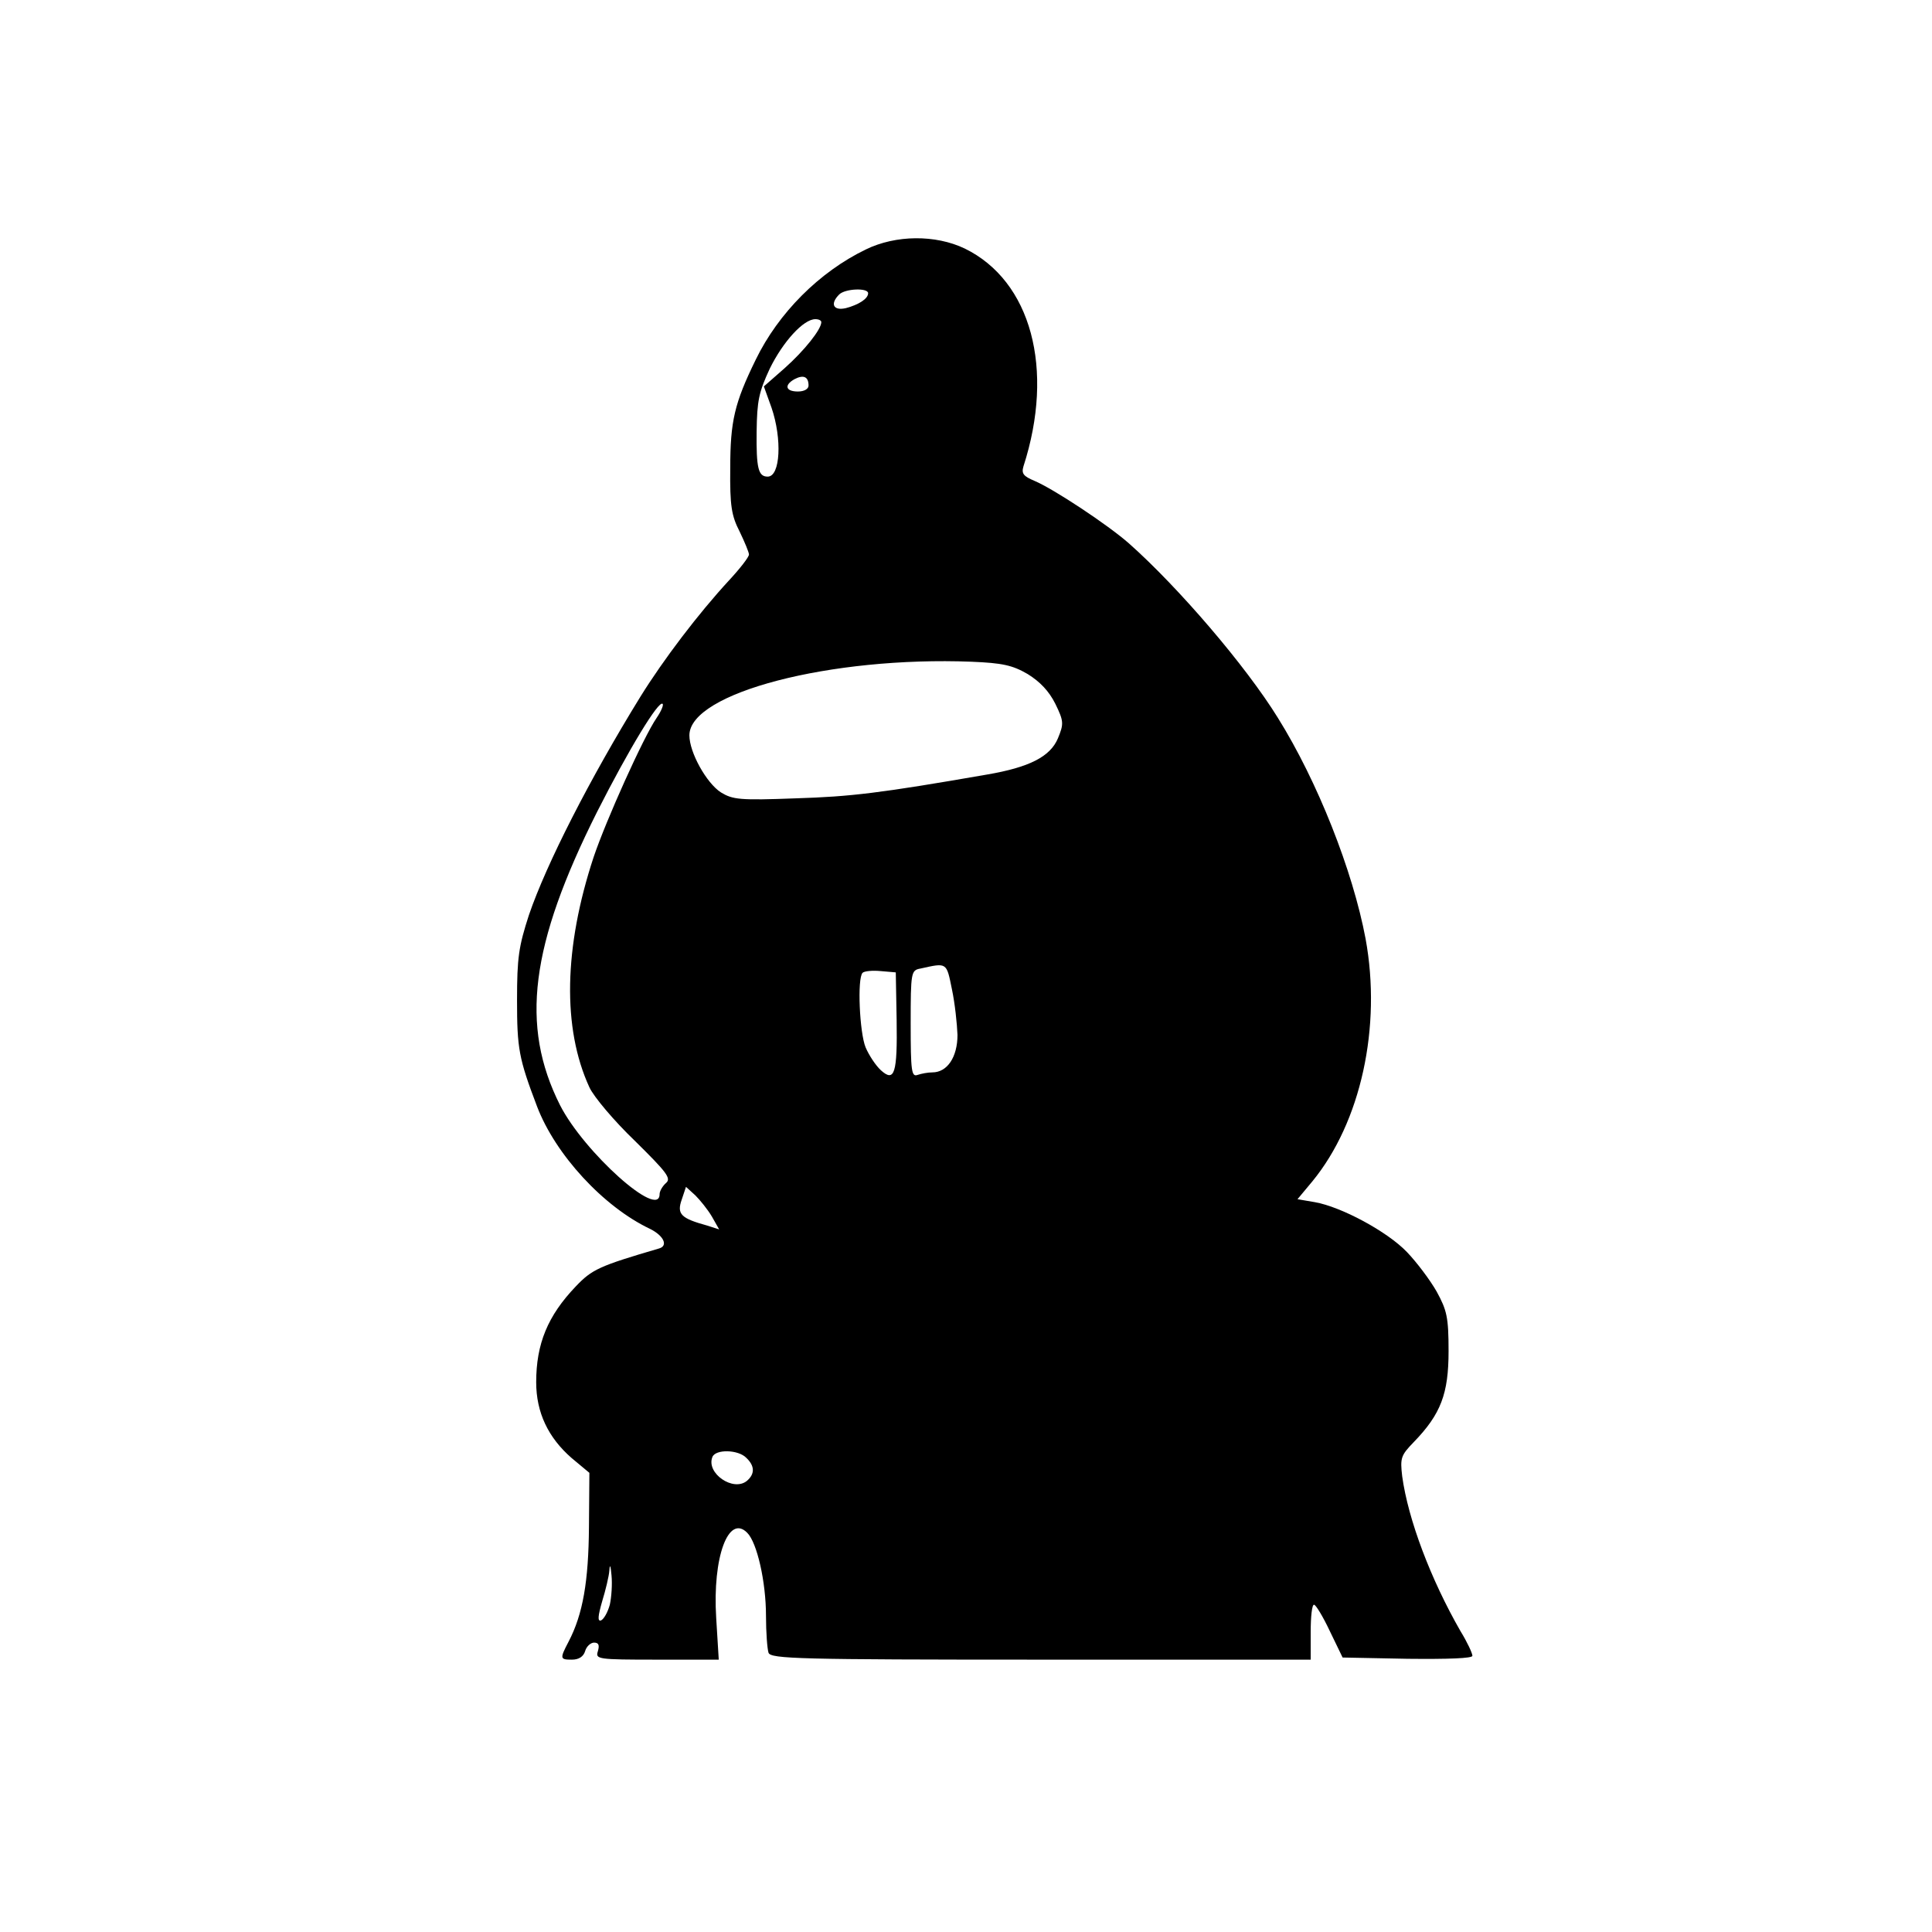 <?xml version="1.0" standalone="no"?>
<!DOCTYPE svg PUBLIC "-//W3C//DTD SVG 20010904//EN"
 "http://www.w3.org/TR/2001/REC-SVG-20010904/DTD/svg10.dtd">
<svg version="1.0" xmlns="http://www.w3.org/2000/svg"
 width="454pt" height="454pt" viewBox="0 0 454 454"
 preserveAspectRatio="xMidYMid meet">
<g transform="translate(0,454) scale(0.1,-0.1)"
fill="#000000" stroke="none">
<path d="M2035 3954 c-110 -53 -206 -150 -259 -259 -50 -102 -60 -145 -60
-255 -1 -89 3 -112 22 -149 12 -25 22 -49 22 -54 0 -6 -21 -33 -47 -61 -72
-78 -154 -186 -208 -273 -119 -193 -221 -393 -262 -513 -24 -74 -28 -100 -28
-200 0 -114 4 -137 47 -250 43 -113 156 -236 266 -288 32 -16 43 -40 20 -46
-140 -41 -157 -49 -195 -89 -66 -69 -93 -135 -93 -225 0 -71 28 -130 83 -178
l42 -35 -1 -127 c-1 -128 -14 -205 -48 -270 -21 -40 -20 -42 8 -42 16 0 27 7
31 20 3 11 13 20 21 20 11 0 13 -6 9 -20 -6 -19 -2 -20 139 -20 l145 0 -6 98
c-9 143 29 245 73 200 23 -23 44 -115 44 -195 0 -39 3 -78 6 -87 6 -14 71 -16
640 -16 l634 0 0 65 c0 36 3 65 8 64 4 0 21 -28 37 -62 l30 -62 153 -3 c95 -1
152 1 152 7 0 6 -12 32 -28 58 -70 122 -123 262 -137 364 -5 43 -3 49 27 80
64 66 82 114 82 214 0 80 -4 96 -28 140 -16 28 -47 69 -70 93 -46 48 -154 106
-216 117 l-41 7 35 42 c114 139 163 363 125 570 -30 160 -113 370 -206 519
-76 123 -234 307 -350 410 -50 44 -177 128 -222 147 -26 11 -31 17 -26 34 74
229 18 436 -138 512 -69 33 -162 32 -232 -2z m5 -103 c0 -13 -22 -27 -52 -35
-30 -7 -38 10 -16 32 14 14 68 16 68 3z m-110 -68 c0 -17 -40 -67 -86 -108
l-49 -43 18 -50 c25 -73 21 -162 -9 -162 -22 0 -27 19 -26 106 1 72 5 92 31
148 31 63 79 116 107 116 8 0 14 -3 14 -7z m-30 -149 c0 -8 -10 -14 -25 -14
-29 0 -33 15 -8 29 21 11 33 6 33 -15z m515 -678 c29 -18 50 -40 65 -70 20
-41 20 -47 6 -81 -18 -43 -67 -68 -166 -85 -253 -44 -321 -52 -450 -56 -132
-5 -148 -3 -176 14 -34 22 -74 94 -74 134 0 100 333 186 663 173 72 -3 96 -8
132 -29z m-872 -103 c-31 -45 -119 -241 -148 -327 -70 -212 -74 -402 -10 -541
10 -22 58 -79 107 -126 75 -74 86 -88 73 -99 -8 -7 -15 -19 -15 -26 0 -61
-178 99 -234 209 -94 187 -70 376 87 689 75 148 145 263 154 254 3 -2 -3 -17
-14 -33z m707 -745 c0 -52 -24 -88 -59 -88 -11 0 -26 -3 -35 -6 -14 -5 -16 9
-16 120 0 122 1 126 23 130 63 14 61 15 74 -49 7 -33 12 -81 13 -107z m-143
36 c2 -127 -5 -148 -37 -119 -12 11 -28 35 -36 54 -14 34 -20 162 -7 175 4 4
23 6 43 4 l35 -3 2 -111z m-434 -463 l17 -30 -28 9 c-62 17 -72 27 -60 61 l10
30 22 -20 c11 -11 29 -33 39 -50z m81 -567 c20 -19 20 -38 1 -54 -32 -26 -96
18 -81 56 7 19 61 18 80 -2z m-321 -345 c-5 -18 -14 -34 -21 -37 -8 -2 -7 10
3 45 8 26 16 59 17 73 1 16 3 11 5 -12 2 -20 0 -51 -4 -69z"/>
</g>
</svg>
